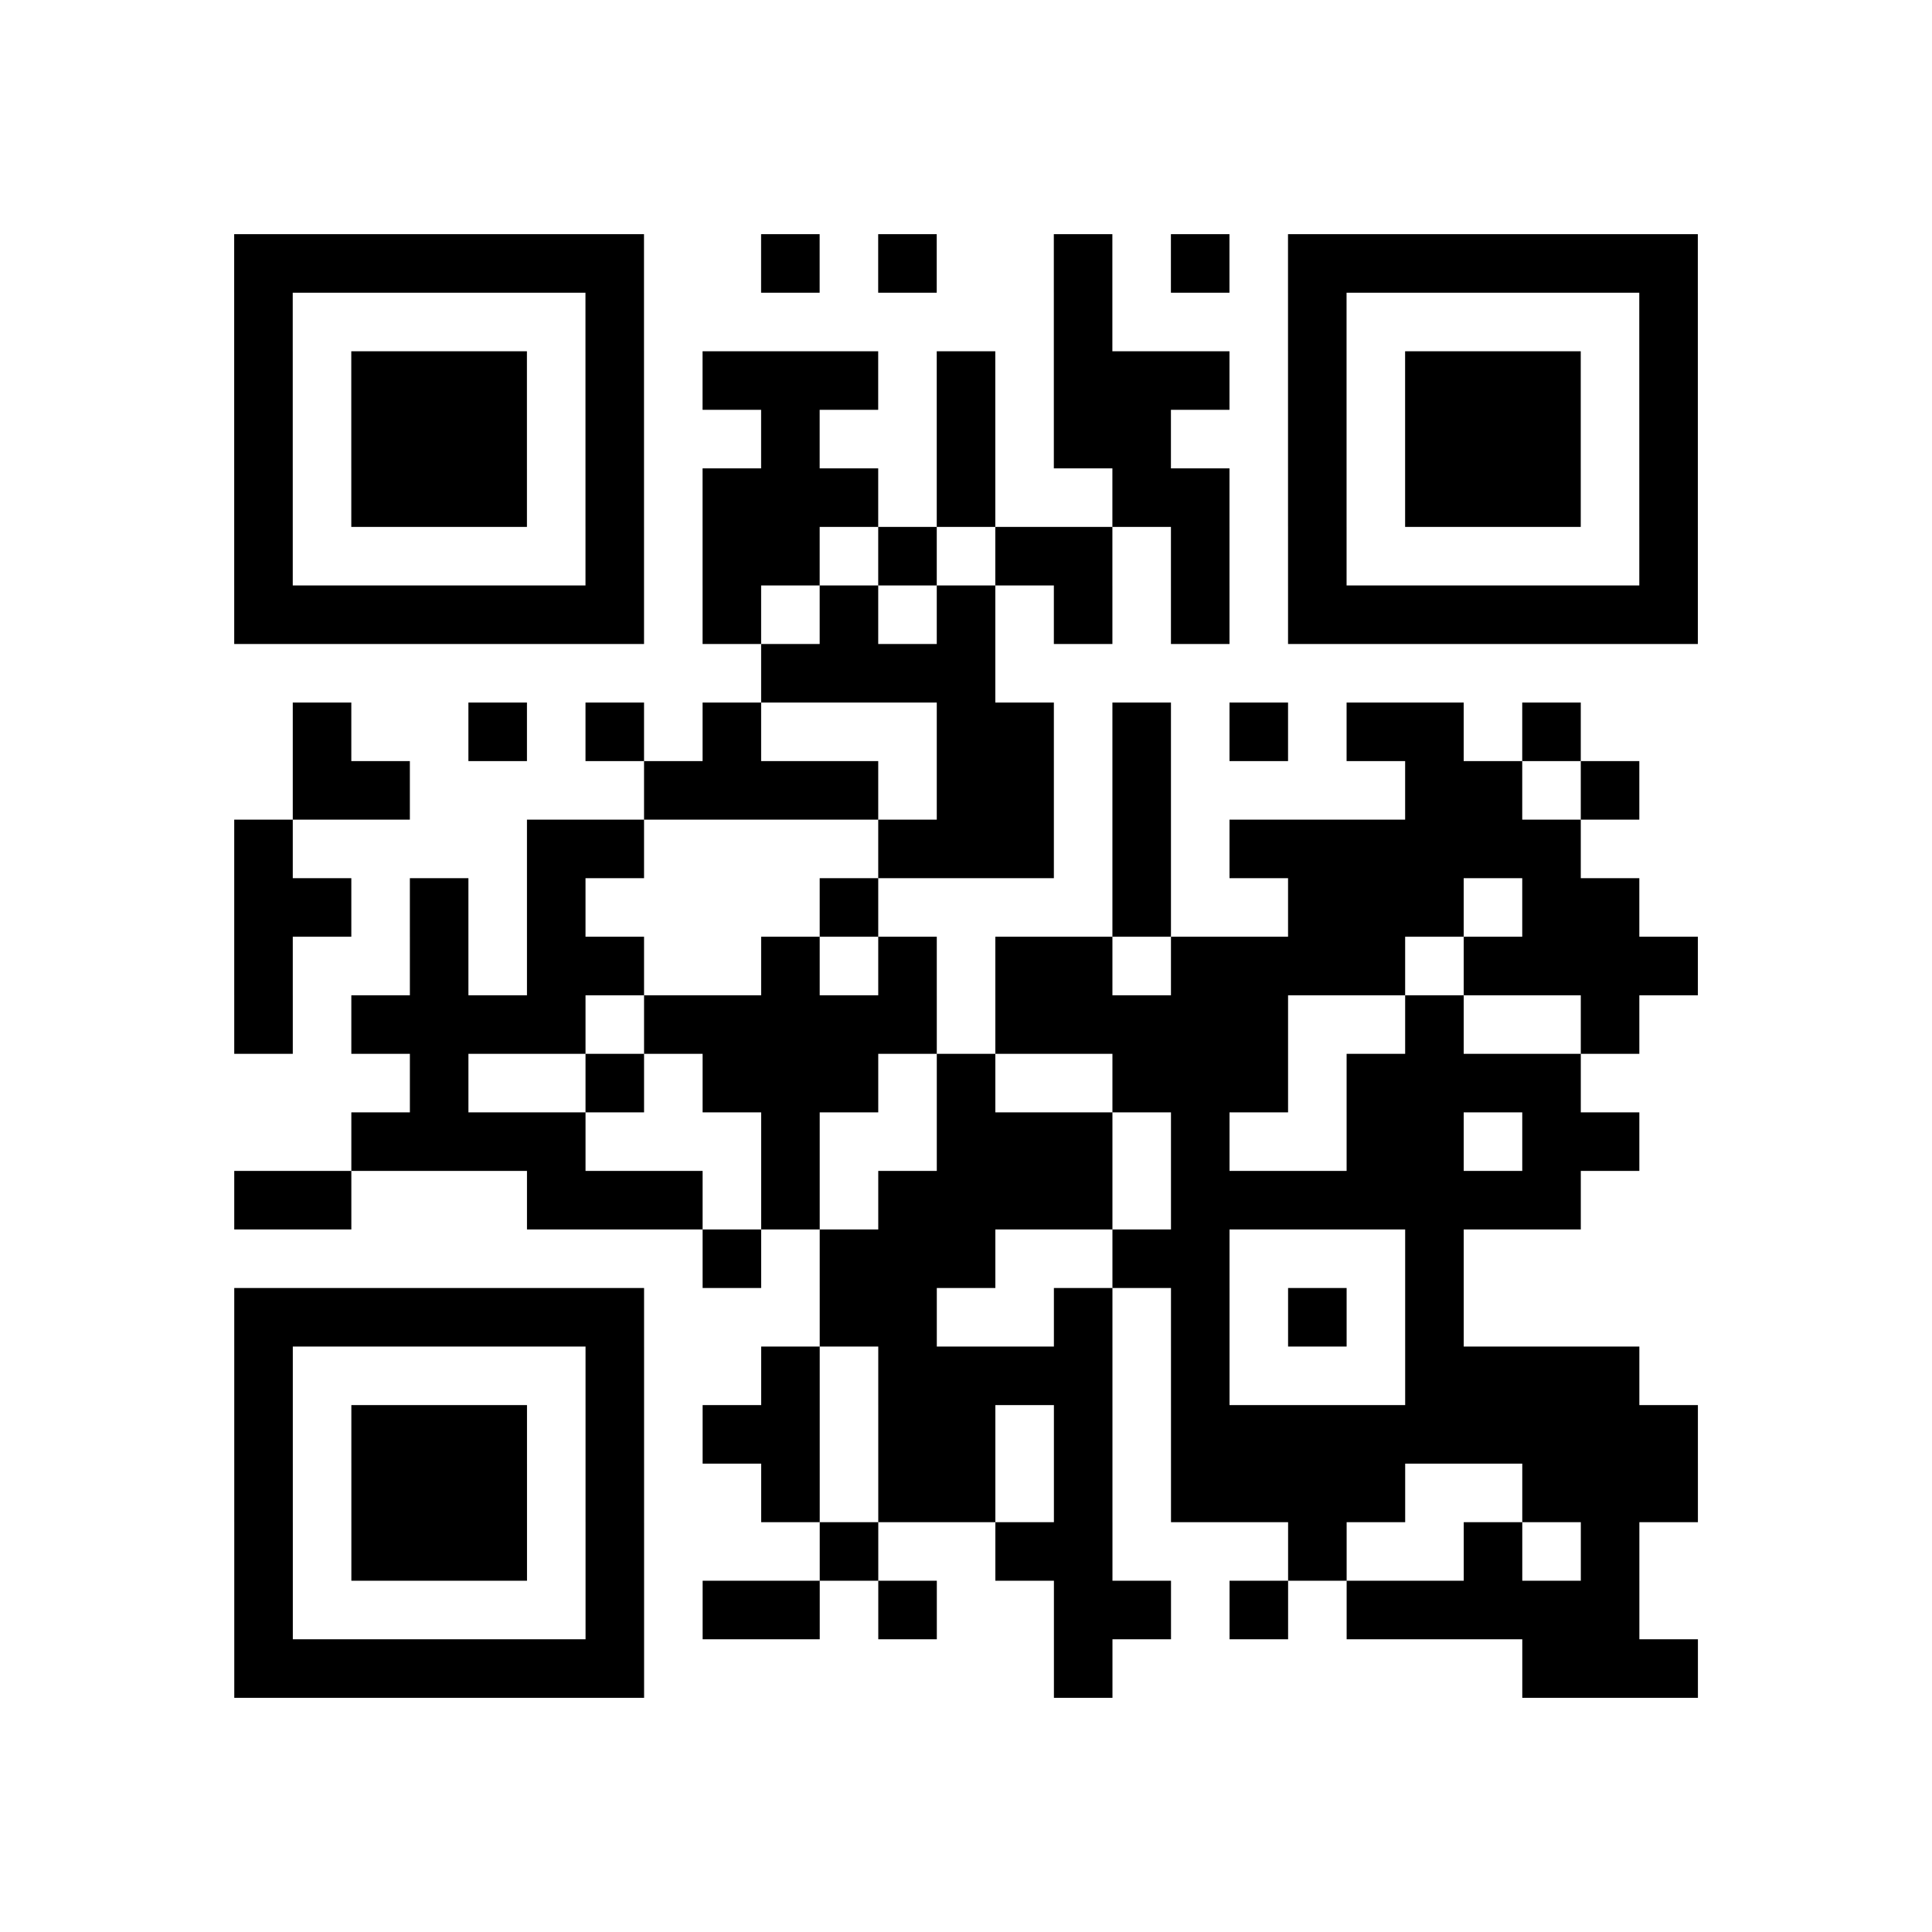 <?xml version="1.0" encoding="utf-8"?>
<svg xmlns="http://www.w3.org/2000/svg" width="132" height="132" class="segno"><path transform="scale(4)" class="qrline" stroke="#000" d="M4 4.5h7m2 0h1m1 0h1m2 0h1m1 0h1m1 0h7m-25 1h1m5 0h1m7 0h1m3 0h1m5 0h1m-25 1h1m1 0h3m1 0h1m1 0h3m1 0h1m1 0h3m1 0h1m1 0h3m1 0h1m-25 1h1m1 0h3m1 0h1m2 0h1m2 0h1m1 0h2m2 0h1m1 0h3m1 0h1m-25 1h1m1 0h3m1 0h1m1 0h3m1 0h1m2 0h2m1 0h1m1 0h3m1 0h1m-25 1h1m5 0h1m1 0h2m1 0h1m1 0h2m1 0h1m1 0h1m5 0h1m-25 1h7m1 0h1m1 0h1m1 0h1m1 0h1m1 0h1m1 0h7m-16 1h4m-12 1h1m2 0h1m1 0h1m1 0h1m3 0h2m1 0h1m1 0h1m1 0h2m1 0h1m-22 1h2m4 0h4m1 0h2m1 0h1m4 0h2m1 0h1m-24 1h1m4 0h2m4 0h3m1 0h1m1 0h6m-23 1h2m1 0h1m1 0h1m4 0h1m4 0h1m2 0h3m1 0h2m-24 1h1m2 0h1m1 0h2m2 0h1m1 0h1m1 0h2m1 0h4m1 0h4m-25 1h1m1 0h4m1 0h5m1 0h5m2 0h1m2 0h1m-21 1h1m2 0h1m1 0h3m1 0h1m2 0h3m1 0h4m-21 1h4m3 0h1m2 0h3m1 0h1m2 0h2m1 0h2m-24 1h2m3 0h3m1 0h1m1 0h4m1 0h7m-15 1h1m1 0h3m2 0h2m3 0h1m-21 1h7m3 0h2m2 0h1m1 0h1m1 0h1m1 0h1m-21 1h1m5 0h1m2 0h1m1 0h4m1 0h1m3 0h4m-24 1h1m1 0h3m1 0h1m1 0h2m1 0h2m1 0h1m1 0h9m-25 1h1m1 0h3m1 0h1m2 0h1m1 0h2m1 0h1m1 0h4m2 0h3m-25 1h1m1 0h3m1 0h1m3 0h1m2 0h2m3 0h1m2 0h1m1 0h1m-24 1h1m5 0h1m1 0h2m1 0h1m2 0h2m1 0h1m1 0h5m-24 1h7m7 0h1m7 0h3"/></svg>
